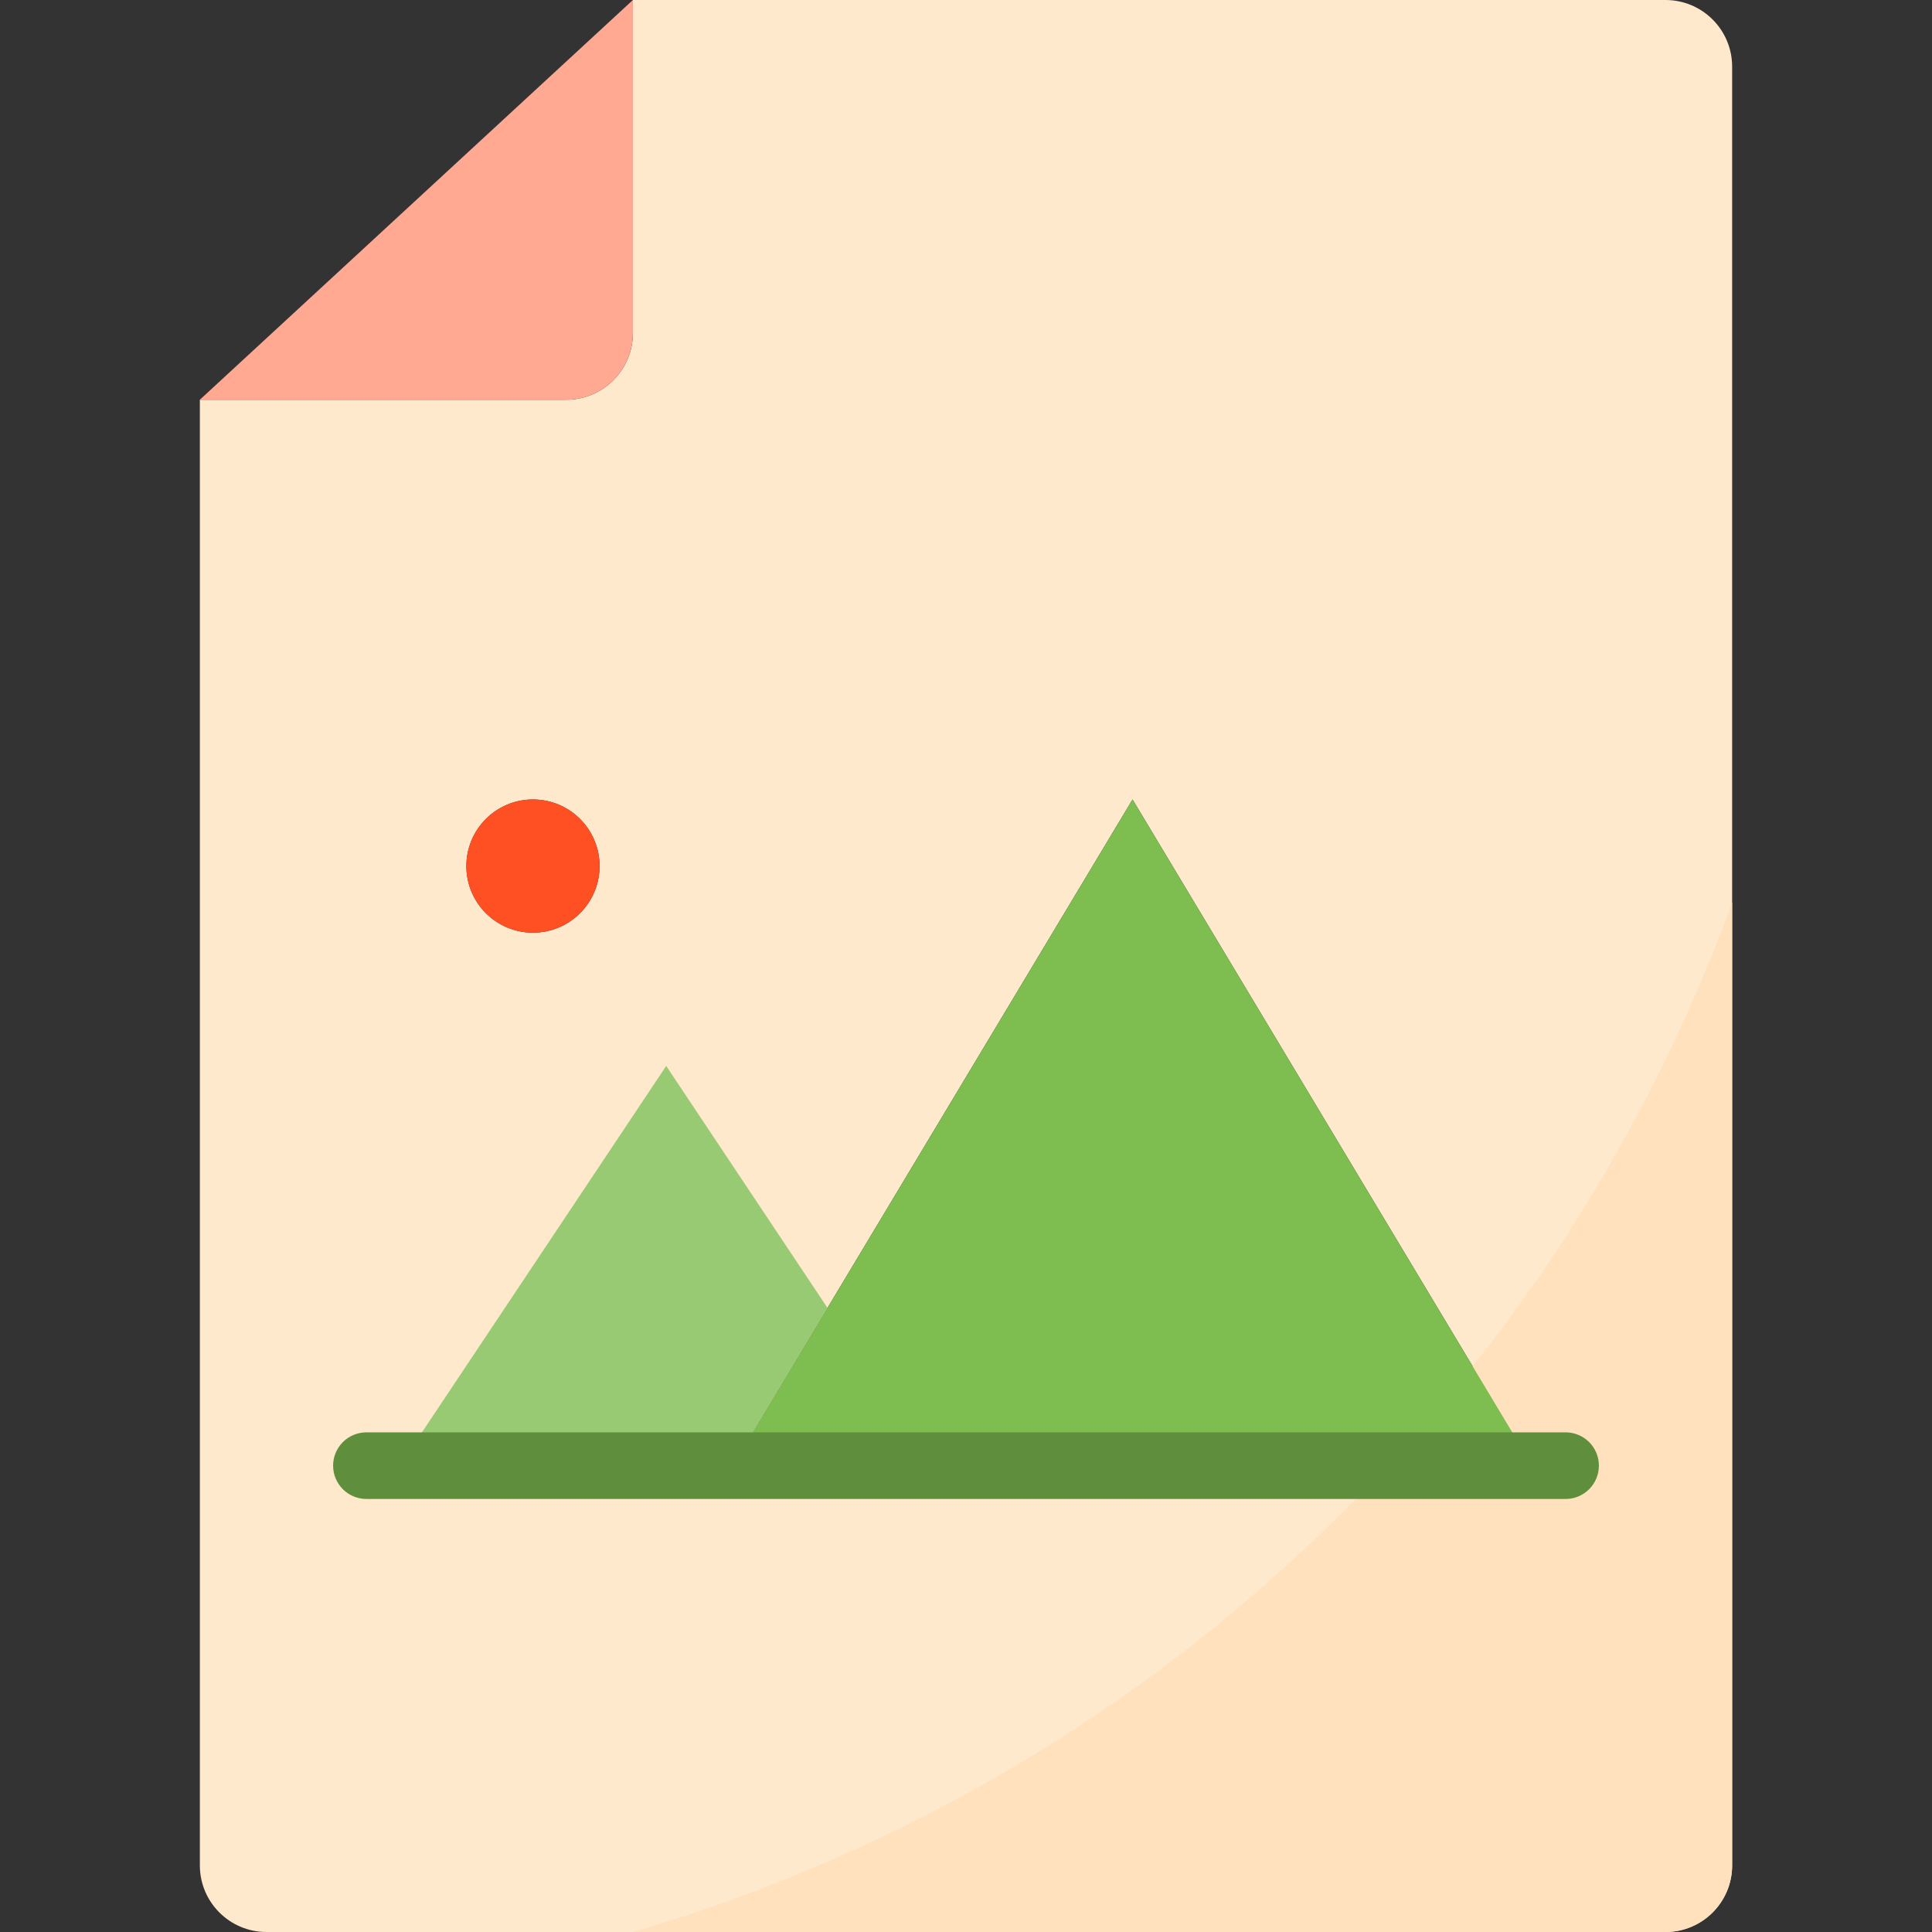 <svg xmlns="http://www.w3.org/2000/svg" height="464pt" version="1.1" viewBox="-48 0 464 464" width="464pt">
<rect x="-48" y="0" width="464" height="464" fill="#333333" stroke="none"/>
<g id="surface1">
<path d="M 16 464 L 352 464 C 360.836 464 368 456.836 368 448 L 368 16 C 368 7.164 360.836 0 352 0 L 104 0 L 104 80 C 104 88.836 96.836 96 88 96 L 0 96 L 0 448 C 0 456.836 7.164 464 16 464 Z M 80 192 C 88.836 192 96 199.164 96 208 C 96 216.836 88.836 224 80 224 C 71.164 224 64 216.836 64 208 C 64 199.164 71.164 192 80 192 Z M 48 352 L 112 256 L 150.719 314.078 L 112 256 L 48 352 L 128 352 L 224 192 L 320 352 Z M 48 352 " style=" stroke:none;fill-rule:nonzero;fill:rgb(100%,91.373%,80%);fill-opacity:1;" />
<path d="M 104 464 L 352 464 C 360.836 464 368 456.836 368 448 L 368 216.727 C 324.301 336.426 226.297 428.219 104 464 Z M 104 464 " style=" stroke:none;fill-rule:nonzero;fill:rgb(100%,88.627%,74.118%);fill-opacity:1;" />
<path d="M 320 352 L 224 192 L 128 352 Z M 320 352 " style=" stroke:none;fill-rule:nonzero;fill:rgb(49.412%,74.118%,31.373%);fill-opacity:1;" />
<path d="M 104 80 L 104 0 L 0 96 L 88 96 C 96.836 96 104 88.836 104 80 Z M 104 80 " style=" stroke:none;fill-rule:nonzero;fill:rgb(100%,66.275%,57.647%);fill-opacity:1;" />
<path d="M 96 208 C 96 216.836 88.836 224 80 224 C 71.164 224 64 216.836 64 208 C 64 199.164 71.164 192 80 192 C 88.836 192 96 199.164 96 208 Z M 96 208 " style=" stroke:none;fill-rule:nonzero;fill:rgb(100%,31.373%,13.725%);fill-opacity:1;" />
<path d="M 150.719 314.078 L 112 256 L 48 352 L 128 352 Z M 150.719 314.078 " style=" stroke:none;fill-rule:nonzero;fill:rgb(59.608%,79.216%,45.098%);fill-opacity:1;" />
<path d="M 328 360 L 40 360 C 35.582 360 32 356.418 32 352 C 32 347.582 35.582 344 40 344 L 328 344 C 332.418 344 336 347.582 336 352 C 336 356.418 332.418 360 328 360 Z M 328 360 " style=" stroke:none;fill-rule:nonzero;fill:rgb(37.255%,55.686%,23.529%);fill-opacity:1;" />
</g>
</svg>